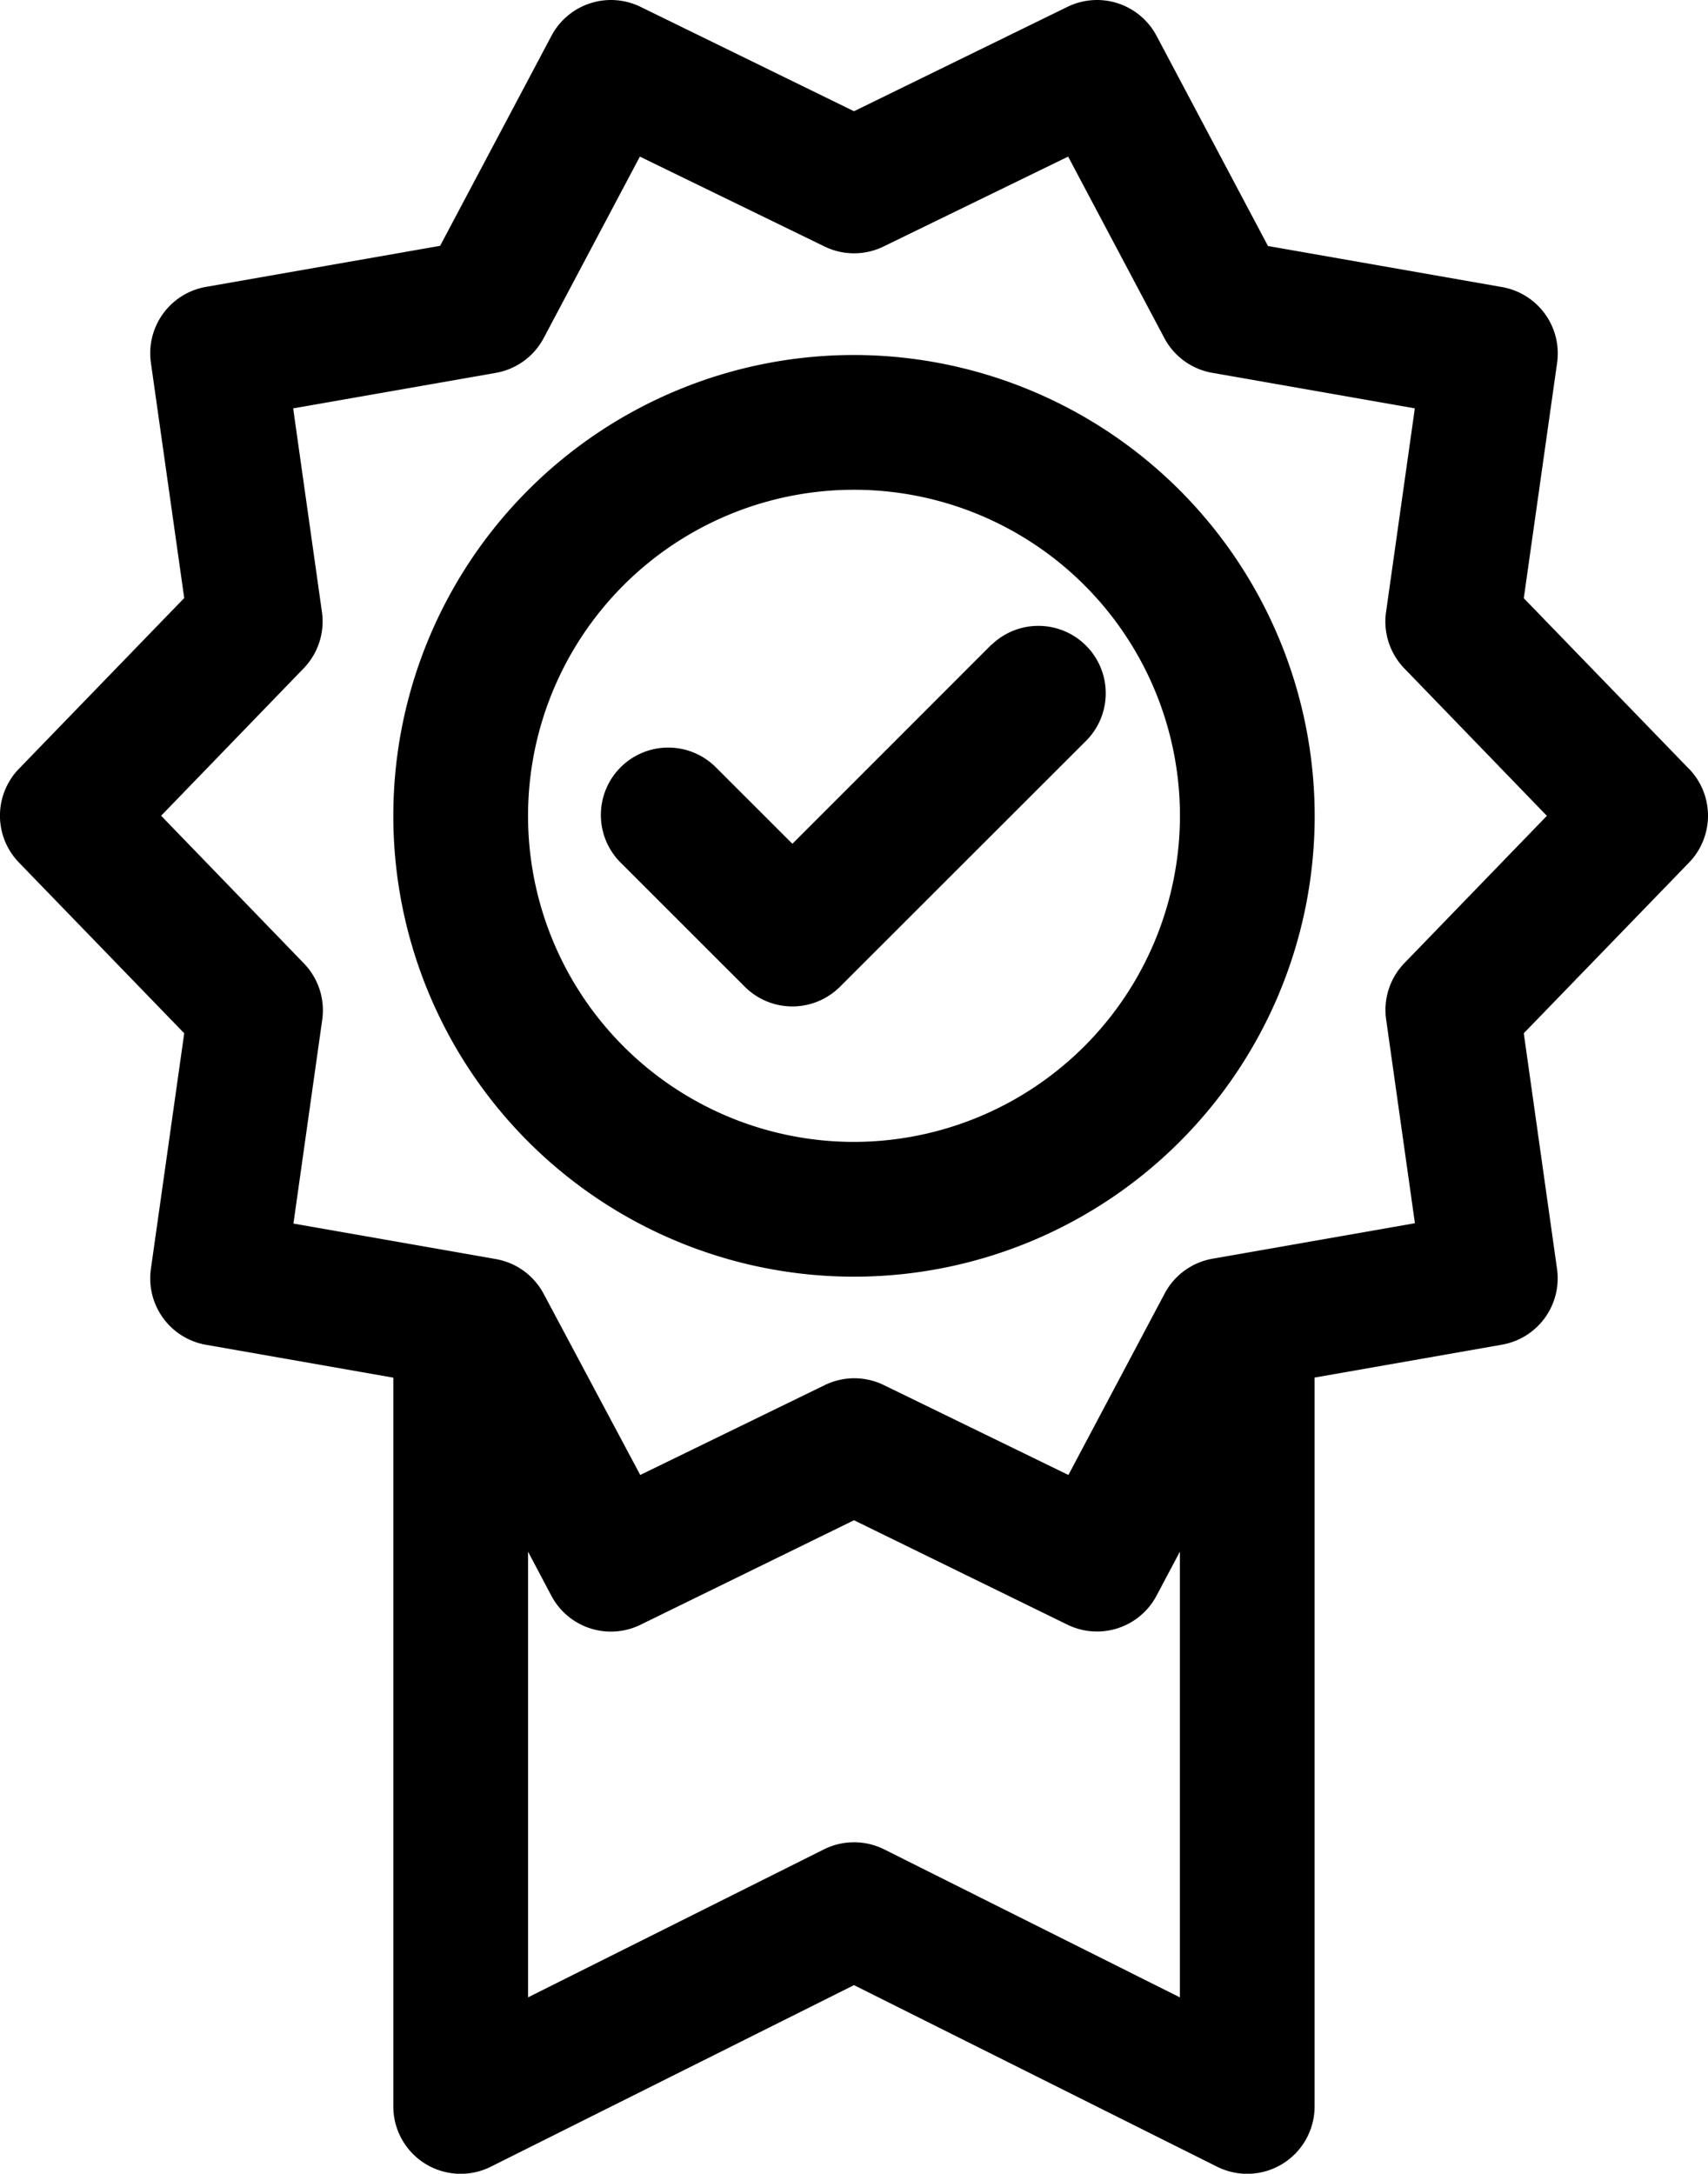 <svg id="guarantee" xmlns="http://www.w3.org/2000/svg"  viewBox="0 0 190.16 241.93"><defs><rect width="190.16" height="241.93" fill="none"/></defs><title>guarantee</title><g ><path d="M188.05,85.58l-18.4-19,3.71-26.19a7.5,7.5,0,0,0-6.13-8.44l-26.06-4.57L128.77,4A7.5,7.5,0,0,0,118.85.76L95.08,12.38,71.31.76A7.5,7.5,0,0,0,61.39,4L49,27.36,22.93,31.93a7.5,7.5,0,0,0-6.13,8.44l3.71,26.19-18.4,19A7.5,7.5,0,0,0,2.11,96l18.4,19L16.8,141.23a7.5,7.5,0,0,0,6.13,8.44l20.86,3.66v81.11a7.5,7.5,0,0,0,10.85,6.71l40.44-20.21,40.43,20.21a7.5,7.5,0,0,0,10.85-6.71V153.32l20.86-3.66a7.5,7.5,0,0,0,6.13-8.44L169.65,115l18.4-19a7.5,7.5,0,0,0,0-10.43M98.44,205.83a7.51,7.51,0,0,0-6.71,0L58.79,222.3v-49.6l2.6,4.91a7.5,7.5,0,0,0,9.92,3.22L95.08,169.2l23.76,11.62a7.5,7.5,0,0,0,9.92-3.22l2.6-4.9v49.6Zm57.89-98.61a7.5,7.5,0,0,0-2,6.27l3.2,22.65L135,140.09a7.5,7.5,0,0,0-5.33,3.87l-10.72,20.2-20.54-10a7.49,7.49,0,0,0-6.59,0l-20.54,10L60.53,144a7.5,7.5,0,0,0-5.33-3.87l-22.53-3.95,3.2-22.65a7.5,7.5,0,0,0-2-6.27L17.94,90.79l15.9-16.44a7.5,7.5,0,0,0,2-6.26l-3.2-22.64L55.2,41.5a7.5,7.5,0,0,0,5.33-3.87L71.24,17.43l20.55,10a7.5,7.5,0,0,0,6.59,0l20.54-10,10.72,20.21A7.5,7.5,0,0,0,135,41.5l22.52,3.95-3.2,22.64a7.5,7.5,0,0,0,2,6.27l15.9,16.44Z" transform="translate(0 0)"/><path d="M95.08,39.51a51.29,51.29,0,1,0,51.29,51.29A51.35,51.35,0,0,0,95.08,39.51m0,87.58a36.29,36.29,0,1,1,36.29-36.3,36.34,36.34,0,0,1-36.29,36.3" transform="translate(0 0)"/><path d="M110.37,71.76,88.22,93.91l-8.43-8.42a7.5,7.5,0,1,0-10.6,10.61l13.73,13.72a7.5,7.5,0,0,0,10.6,0L121,82.37a7.5,7.5,0,0,0-10.6-10.61"/></g></svg>
